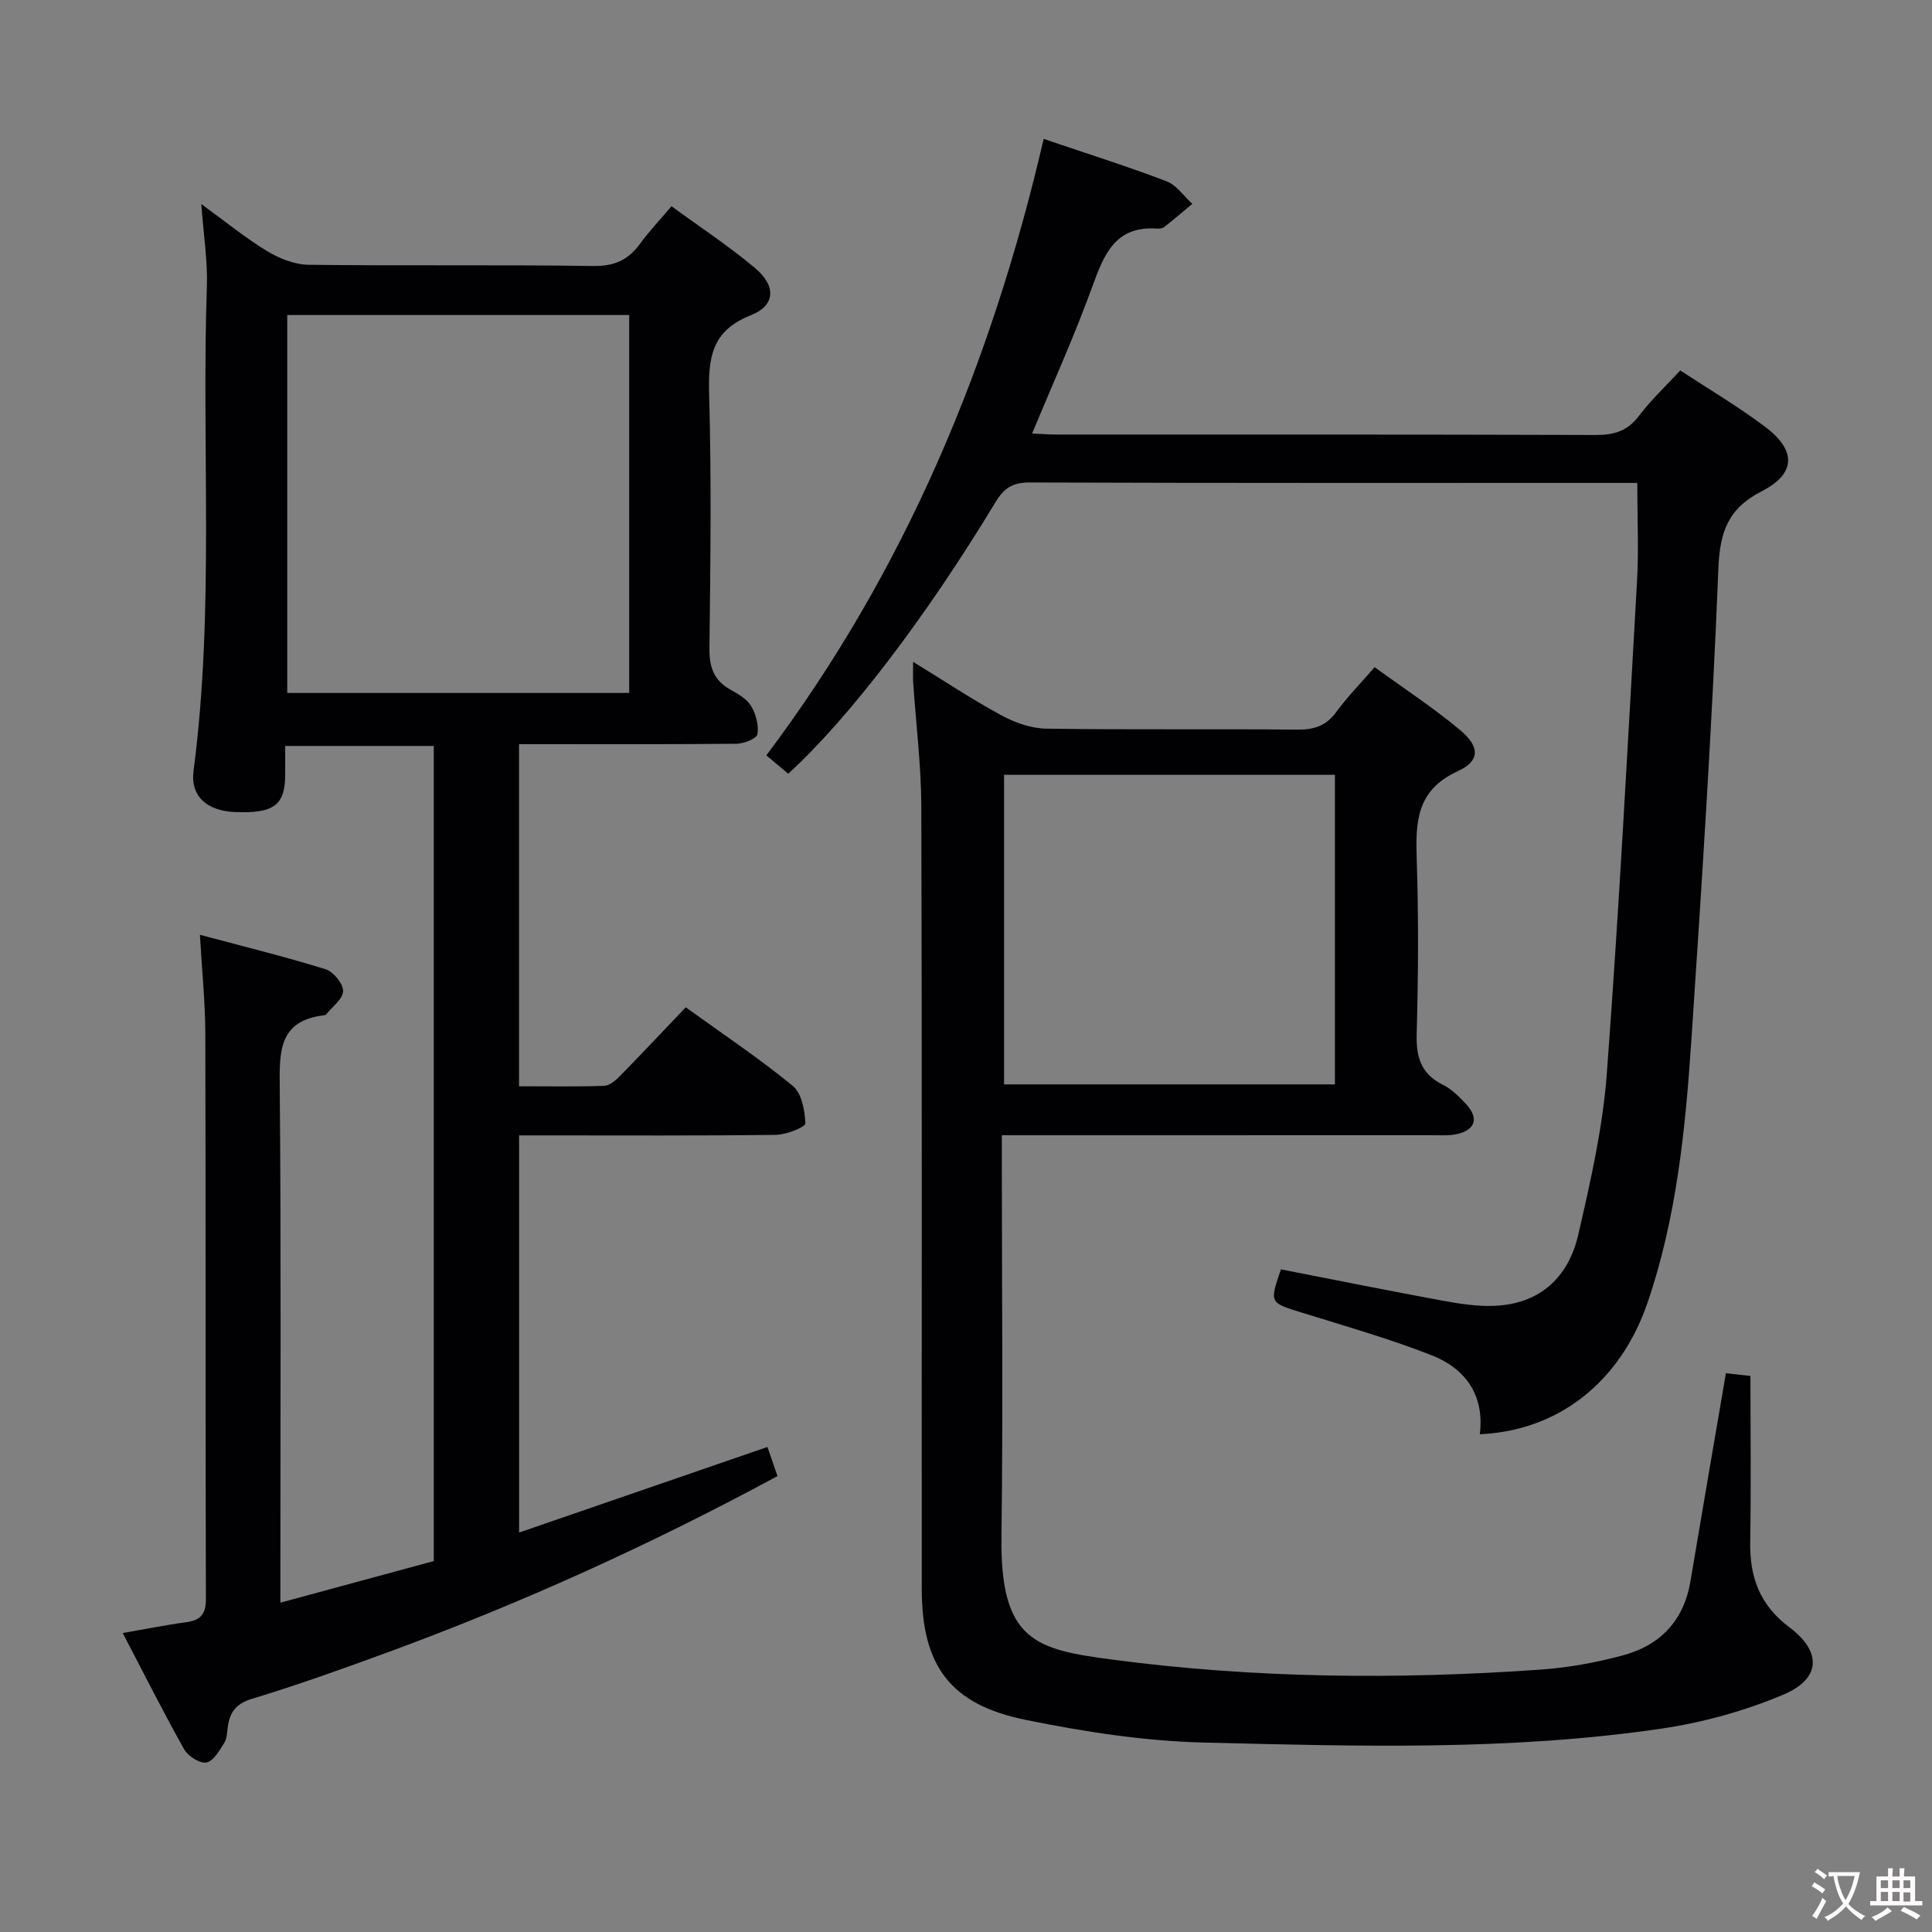 <svg enable-background="new 0 0 400 400" viewBox="0 0 400 400" xmlns="http://www.w3.org/2000/svg"><rect x="0" y="0" width="400" height="400" fill="#808080" stroke="none"/><g fill="#010103"><path d="m107.46 154.07v70.83c6.06 0 11.85.11 17.62-.09 1.11-.04 2.36-1.1 3.23-1.99 4.55-4.63 8.99-9.37 13.67-14.27 7.81 5.64 15.26 10.61 22.15 16.27 1.85 1.52 2.53 5.11 2.6 7.77.02.77-3.94 2.34-6.09 2.37-15.83.2-31.66.11-47.49.11-1.79 0-3.58 0-5.68 0v82.23c17.38-5.99 34.24-11.8 51.42-17.72.66 1.92 1.35 3.9 2.08 6.03-26.11 14.11-52.85 26.25-80.5 36.41-9.36 3.44-18.76 6.8-28.29 9.7-3.33 1.01-4.59 2.77-5.02 5.8-.16 1.15-.16 2.46-.75 3.37-1 1.56-2.26 3.78-3.69 4.02-1.38.23-3.79-1.32-4.59-2.73-4.31-7.67-8.26-15.54-12.72-24.08 4.75-.82 8.88-1.67 13.05-2.22 2.98-.4 4.18-1.58 4.17-4.82-.11-38.99-.02-77.98-.12-116.97-.02-6.59-.7-13.17-1.12-20.55 8.9 2.38 17.52 4.5 25.99 7.12 1.62.5 3.65 2.96 3.66 4.52.01 1.6-2.23 3.22-3.49 4.82-.09.11-.29.18-.45.2-9.53 1.13-9.24 7.69-9.18 15.09.29 33.32.13 66.65.13 99.97v6.56c10.91-2.96 21.32-5.78 31.76-8.62 0-56.49 0-112.44 0-168.76-10.15 0-20.19 0-30.76 0 0 2.11.01 4.06 0 6.01-.04 6.26-2.36 7.99-10.34 7.68-5.92-.23-9.33-3.32-8.64-8.55 4.37-33.33 1.63-66.85 2.76-100.26.18-5.26-.68-10.56-1.15-17.07 5.09 3.7 9.16 7.04 13.62 9.74 2.53 1.53 5.69 2.79 8.58 2.83 19.66.24 39.32-.03 58.98.25 4.34.06 7.21-1.24 9.65-4.6 1.84-2.54 4.03-4.83 6.52-7.77 5.91 4.33 11.87 8.24 17.29 12.79 4.41 3.7 4.26 7.76-.88 9.78-8.19 3.23-8.82 8.89-8.62 16.42.49 17.48.27 34.99.06 52.48-.05 3.91.88 6.67 4.33 8.61 1.58.89 3.4 1.9 4.28 3.36 1.01 1.68 1.63 4.01 1.33 5.88-.15.9-2.81 1.95-4.35 1.97-14.8.13-29.62.08-45.01.08zm-47.99-88.85v78.25h70.8c0-26.27 0-52.18 0-78.25-23.75 0-47.19 0-70.8 0z"/><path d="m357.33 284.31c2.03.23 3.99.45 5.08.57 0 11.58.15 22.97-.05 34.35-.13 7.31 2 13.11 8.11 17.68 6.77 5.06 6.52 10.68-1.23 13.94-8 3.37-16.65 5.78-25.24 7.04-31.42 4.63-63.1 3.65-94.7 2.89-12.37-.3-24.83-2.23-36.99-4.71-15.62-3.18-21.46-11.23-21.47-27.11-.03-53.98.07-107.97-.09-161.95-.03-8.61-1.12-17.22-1.69-25.83-.07-1.11-.01-2.24-.01-4.15 6.49 3.98 12.28 7.82 18.37 11.12 2.77 1.5 6.12 2.66 9.22 2.71 17.32.26 34.65.03 51.98.2 3.48.03 5.96-.79 8.05-3.66 2.24-3.07 4.94-5.82 7.93-9.27 6 4.36 12.08 8.34 17.63 12.96 4.17 3.47 4.27 6.43-.42 8.58-8.63 3.95-8.74 10.6-8.49 18.35.39 11.98.32 23.99-.01 35.98-.13 4.82.85 8.31 5.4 10.58 1.88.93 3.51 2.56 4.94 4.14 2.56 2.84 1.76 5.23-2 6.08-1.6.36-3.31.23-4.98.23-27.66.01-55.32.01-82.97.01-1.82 0-3.64 0-6.28 0v6.06c0 25.66.26 51.32-.08 76.97-.29 21.7 7.03 23.43 22.92 25.53 29.42 3.89 59.04 4.16 88.64 2.08 5.77-.41 11.58-1.45 17.16-2.97 7.67-2.08 12.55-7.17 13.92-15.28 2.41-14.35 4.89-28.72 7.35-43.12zm-149.45-123.89v64.09h68.5c0-21.64 0-42.86 0-64.09-23.07 0-45.68 0-68.5 0z"/><path d="m163.19 160.19c-1.55-1.3-2.92-2.44-4.53-3.8 28.78-38.25 46.65-81.21 57.42-127.63 8.81 2.99 17.21 5.64 25.42 8.76 2.08.79 3.59 3.09 5.36 4.69-1.94 1.61-3.86 3.25-5.84 4.81-.35.28-.97.34-1.45.31-8.69-.62-11.01 5.36-13.44 12.07-3.67 10.12-8.13 19.95-12.44 30.35 1.75.08 3.48.22 5.21.22 37.16.01 74.33-.04 111.49.09 3.81.01 6.58-.82 8.95-3.97 2.47-3.28 5.52-6.12 8.55-9.4 5.98 3.94 12.02 7.5 17.58 11.69 6.46 4.86 6.39 9.68-.69 13.31-7.01 3.6-8.7 8.38-9.01 16.07-1.3 32.55-3.42 65.08-5.59 97.59-1.23 18.39-3.05 36.76-9.08 54.37-5.64 16.45-18.48 26.52-34.72 27.22 1-8.05-2.93-13.58-9.96-16.34-8.78-3.45-17.9-6.04-26.93-8.85-6.64-2.06-6.68-1.95-4.29-8.94 11.16 2.17 22.3 4.42 33.48 6.48 3.57.66 7.27 1.23 10.87 1.06 9.39-.44 15.2-5.98 17.21-14.72 2.53-10.98 5.07-22.11 5.91-33.3 2.54-33.98 4.33-68.02 6.26-102.05.37-6.58.05-13.21.05-20.3-1.6 0-3.22 0-4.84 0-40.33 0-80.66.05-120.99-.09-3.47-.01-5.27 1.16-7.02 4.04-14.62 24.19-30.51 44.91-42.94 56.26z"/></g><path d="m377.9 391.2c-.2.3-.4.5-.6.8-.7-.6-1.4-1-2.2-1.5.2-.3.4-.5.5-.8.6.4 1.4.8 2.3 1.5zm-1.8 6.1c-.2-.2-.5-.4-.9-.6.4-.6.8-1.2 1.2-1.9s.7-1.3.9-1.9c.3.3.5.5.8.7-.7 1.3-1.4 2.6-2 3.7zm2.2-9c-.3.3-.5.5-.6.8-.6-.6-1.3-1.1-2-1.5.3-.3.5-.5.6-.7.6.5 1.3.9 2 1.4zm.3.2v-.9h2 4.5c-.3 1.3-.6 2.5-1 3.6s-.9 2.1-1.4 3c.4.5 1 1 1.6 1.4s1.2.8 1.9 1.1c-.3.2-.5.4-.8.8-.4-.3-1-.7-1.6-1.2s-1.2-1.1-1.6-1.6c-.5.6-1.1 1.1-1.7 1.6s-1.4.9-2.1 1.4c-.1-.3-.3-.5-.7-.8.6-.2 1.2-.5 1.9-1s1.4-1.1 2-1.8c-.5-.8-.9-1.6-1.2-2.5s-.6-2-.8-3.2c-.4.1-.7.1-1 .1zm2.5 2.7c.3 1 .7 1.7 1 2.2.3-.5.6-1.1 1-2s.6-1.9.9-3h-3.2-.4c.1.9.3 1.8.7 2.8z" fill="#fcfafa"/><path d="m396.5 388.5v1.5 3.6h1.5v.9c-.4 0-1 0-1.7 0h-7.9c-.5 0-.9 0-1.2 0v-.9h1.3v-3.5c0-.7 0-1.2 0-1.6h2.4c0-.8 0-1.4 0-1.7h1c0 .3-.1.8-.1 1.7h1.5c0-.8 0-1.4 0-1.7h1c0 .3-.1.9-.1 1.7zm-8.2 9.2c-.2-.3-.5-.5-.8-.8.8-.3 1.4-.6 1.9-.9s1-.7 1.4-1.1c.3.3.6.5.9.8-1.6 1-2.8 1.6-3.4 2zm2.6-6.8v-1.6h-1.5v1.6zm0 2.7v-1.9h-1.5v1.9zm2.4-2.7v-1.6h-1.5v1.6zm0 2.7v-1.9h-1.5v1.9zm.2 2 .7-.8c.4.2.9.5 1.6.8s1.3.7 1.8 1c-.3.3-.5.5-.8.8-.4-.3-1.5-1-3.3-1.8zm2-4.7v-1.6h-1.4v1.6zm0 2.8v-1.9h-1.4v1.9z" fill="#fcfafa"/></svg>